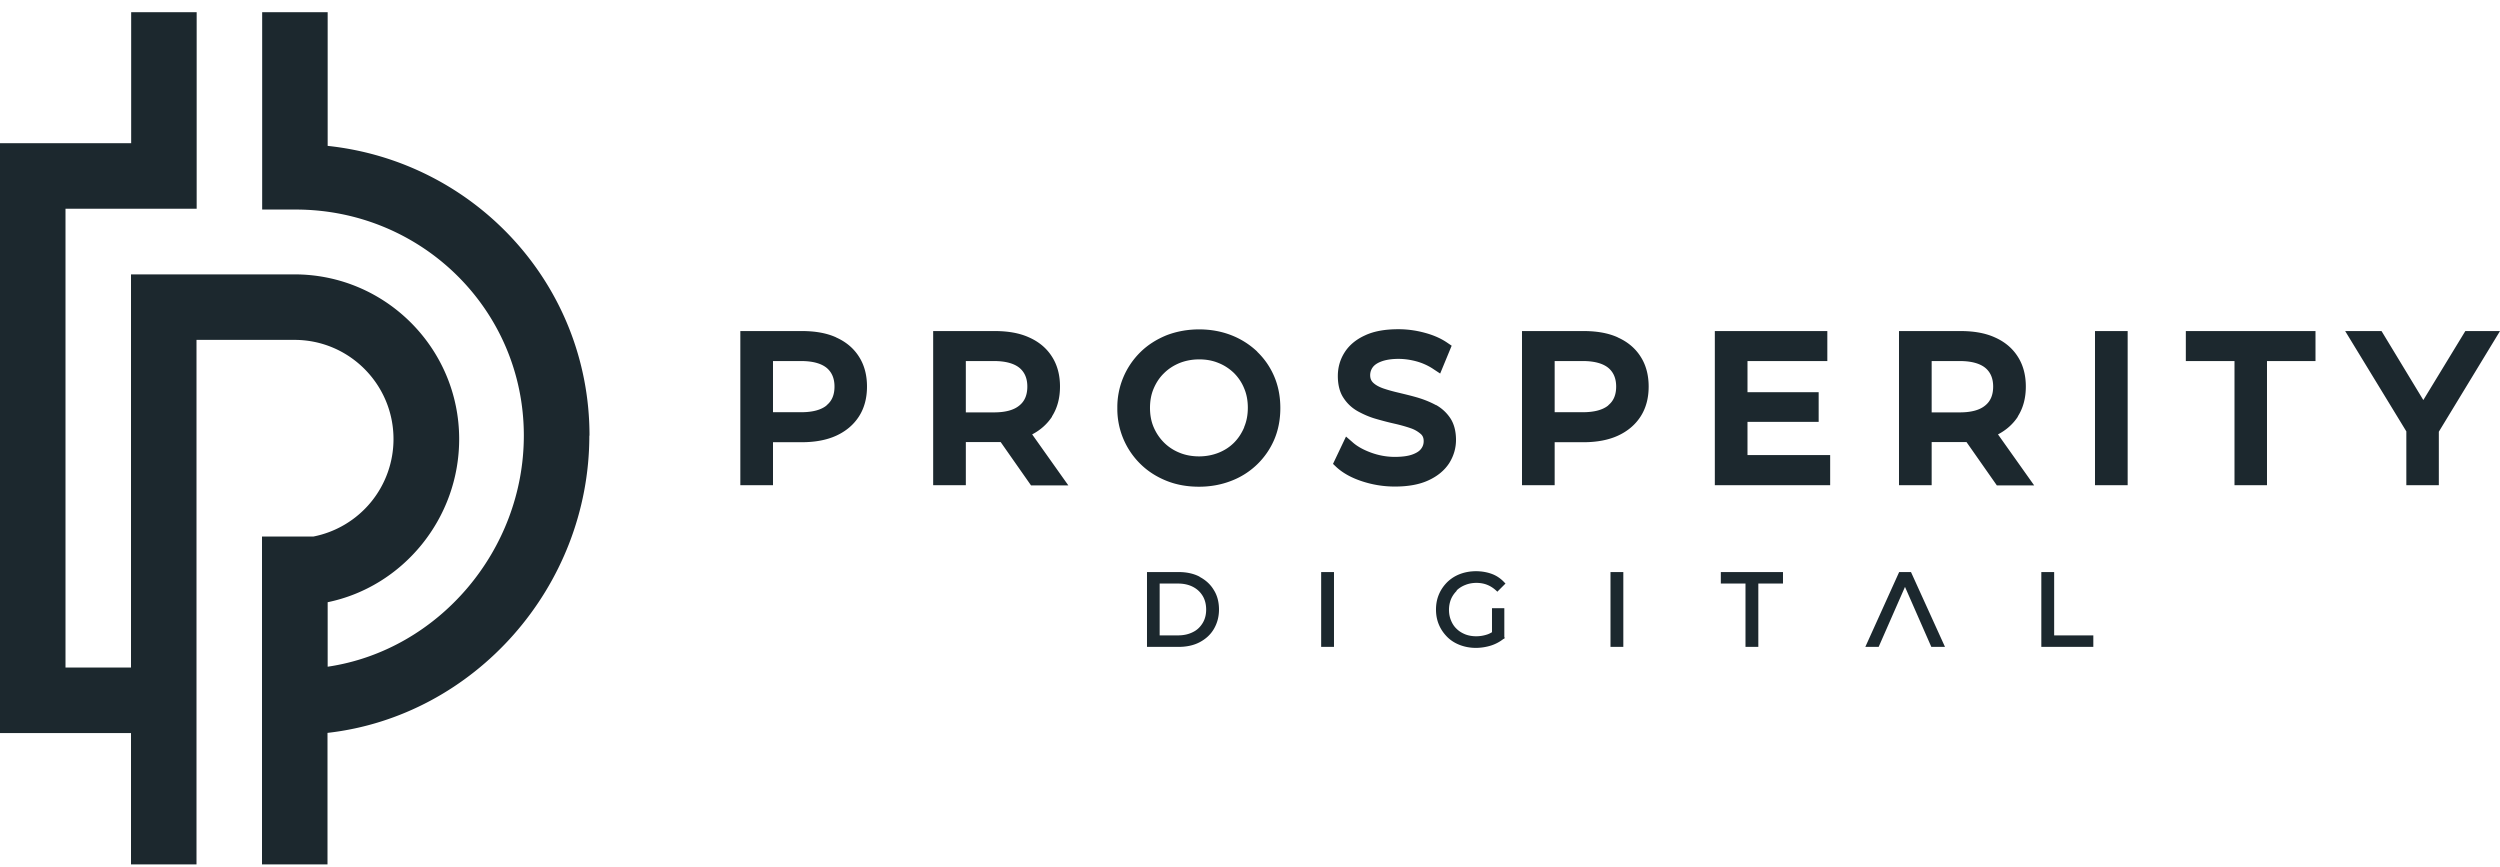 <svg width="150" height="52" fill="none" xmlns="http://www.w3.org/2000/svg">
  <path fill-rule="evenodd" clip-rule="evenodd" d="M19.66 8.753c8.82.94 15.71 8.31 15.71 17.38l-.01.01c0 9.07-6.89 16.83-15.71 17.83v7.89h-3.93v-19.67h3.08a5.958 5.958 0 0 0 4.81-5.85c0-3.28-2.66-5.95-5.94-5.95h-5.88v31.47H7.86v-7.88H0V8.593h7.87V.733h3.93v11.79H3.93v27.53h3.93v-23.59h9.81c5.45 0 9.88 4.43 9.88 9.88 0 4.78-3.38 8.86-7.89 9.79v3.87c6.64-.98 11.77-6.97 11.77-13.87 0-7.55-6.14-13.56-13.69-13.56h-2.01V.733h3.93v8.02Zm65.42 15.11c.4.12.76.27 1.09.45l-.02-.02c.36.2.65.47.87.8.23.35.34.8.34 1.3s-.14.97-.41 1.4c-.28.43-.7.78-1.25 1.03-.54.25-1.21.37-2.01.37-.69 0-1.35-.11-1.98-.32-.64-.21-1.15-.5-1.53-.85l-.2-.19.78-1.64.37.32c.28.26.66.47 1.12.64.46.17.94.26 1.44.26.44 0 .81-.05 1.07-.15.24-.09.41-.2.51-.34.1-.13.15-.28.15-.45 0-.19-.05-.32-.17-.43a1.78 1.78 0 0 0-.61-.35c-.29-.1-.61-.19-.96-.27-.36-.08-.74-.18-1.12-.29-.39-.11-.75-.27-1.08-.45-.36-.2-.65-.47-.87-.81-.23-.34-.34-.8-.34-1.31s.13-.98.4-1.41c.27-.43.68-.78 1.23-1.03.53-.25 1.2-.37 2-.37.53 0 1.05.07 1.57.21.53.14.99.34 1.38.61l.25.17-.69 1.67-.38-.25c-.32-.22-.68-.38-1.04-.48-.37-.1-.73-.15-1.08-.15-.43 0-.78.06-1.04.16-.24.09-.41.21-.51.35-.1.14-.15.3-.15.47 0 .19.06.33.17.44.15.15.36.26.61.35.29.1.62.19.97.27l.109.027c.336.081.677.164 1.011.263Zm-9.64-2.76a4.77 4.77 0 0 0-1.56-.99c-.59-.23-1.24-.35-1.93-.35s-1.35.12-1.95.35c-.59.24-1.12.57-1.56 1a4.625 4.625 0 0 0-1.4 3.37 4.625 4.625 0 0 0 1.4 3.37c.44.43.96.76 1.56 1 .6.24 1.25.35 1.94.35s1.34-.12 1.93-.35a4.567 4.567 0 0 0 2.59-2.49c.24-.57.36-1.2.36-1.88 0-.68-.12-1.31-.36-1.88-.24-.57-.59-1.08-1.03-1.5h.01Zm-.79 4.54c-.15.35-.35.66-.61.92s-.57.46-.92.6c-.35.14-.75.22-1.17.22-.42 0-.82-.07-1.18-.22-.35-.14-.67-.35-.93-.61s-.47-.57-.62-.92c-.15-.35-.22-.74-.22-1.16 0-.42.07-.81.22-1.16.15-.35.35-.66.62-.92.26-.26.57-.46.93-.61.35-.14.75-.22 1.18-.22.43 0 .81.07 1.17.22.35.14.66.35.92.6.26.26.47.57.61.92.15.35.22.74.22 1.16 0 .42-.07.81-.22 1.16v.02Zm-26.54-5.78c.8 0 1.49.12 2.06.38h-.01c.59.26 1.06.65 1.38 1.16.32.5.48 1.1.48 1.79s-.16 1.29-.48 1.79c-.32.5-.78.89-1.37 1.16-.57.26-1.26.39-2.06.39h-1.73v2.58h-1.96v-9.25h3.69Zm-.04 4.87c.69 0 1.2-.14 1.53-.41v-.01c.32-.26.47-.63.47-1.12 0-.49-.16-.86-.47-1.12-.33-.27-.85-.41-1.53-.41h-1.69v3.07h1.69Zm15.53-1.54c0 .69-.16 1.29-.48 1.79v.02c-.29.44-.69.8-1.19 1.06l2.17 3.06h-2.24l-.02-.03-1.8-2.57h-2.09v2.59h-1.96v-9.25h3.69c.8 0 1.49.12 2.06.38.59.26 1.06.65 1.38 1.16.32.5.48 1.1.48 1.79Zm-3.96 1.55c.69 0 1.2-.14 1.53-.42.32-.26.47-.64.47-1.13 0-.49-.16-.86-.47-1.12-.33-.27-.85-.41-1.53-.41h-1.69v3.08h1.69Zm37.43-4.5c-.57-.26-1.26-.38-2.06-.38h-3.69v9.25h1.96v-2.58h1.73c.8 0 1.49-.13 2.06-.39.59-.27 1.05-.66 1.37-1.16.32-.5.48-1.1.48-1.79s-.16-1.29-.48-1.79c-.32-.51-.79-.9-1.38-1.16h.01Zm-.57 4.08c-.33.27-.84.41-1.53.41h-1.69v-3.07h1.69c.68 0 1.2.14 1.53.41.31.26.47.63.47 1.12 0 .49-.15.86-.47 1.12v.01Zm12.62.99h-4.27v1.99h4.96v1.81h-6.92v-9.25h6.75v1.8h-4.79v1.87h4.27v1.78Zm11.95-.33c.32-.5.48-1.1.48-1.79s-.16-1.29-.48-1.79c-.32-.51-.79-.9-1.38-1.16-.57-.26-1.26-.38-2.06-.38h-3.69v9.25h1.96v-2.59h2.09l1.8 2.57.02.03h2.24l-2.17-3.06c.5-.26.9-.62 1.19-1.06v-.02Zm-1.95-.66c-.33.28-.84.42-1.53.42h-1.69v-3.08h1.69c.68 0 1.2.14 1.53.41.31.26.47.63.47 1.12 0 .49-.15.87-.47 1.13Zm6.58-4.46h1.96v9.25h-1.96v-9.25Zm5.45 1.8h2.92v7.45h1.95v-7.45h2.91v-1.8h-7.78v1.8Zm14.25 2.34 2.52-4.14H150l-3.67 6.04v3.21h-1.95v-3.23l-3.67-6.02h2.18l.02.03 2.49 4.11Zm-73.42 10.6c-.36-.19-.79-.28-1.26-.28h-1.9v4.49h1.9c.47 0 .9-.09 1.26-.28.36-.19.65-.45.85-.79.2-.34.31-.73.31-1.17 0-.44-.1-.84-.31-1.17-.2-.34-.49-.6-.85-.79v-.01Zm.18 2.78c-.14.23-.33.42-.58.54-.25.13-.55.2-.9.2h-1.1v-3.11h1.1c.35 0 .65.07.9.2s.44.31.58.54c.14.23.21.51.21.82 0 .31-.07.58-.21.81Zm7.11-3.06h.77v4.49h-.77v-4.49Zm8.13 1.1c.15-.14.32-.25.53-.33.4-.16.92-.16 1.31 0 .2.08.38.2.55.36l.05.05.49-.49-.05-.05c-.21-.23-.46-.41-.75-.52-.29-.11-.62-.17-.97-.17s-.67.06-.96.17c-.29.11-.54.27-.76.48-.21.21-.38.45-.5.73-.12.28-.18.58-.18.92 0 .34.06.64.18.92s.29.52.5.73c.21.21.47.37.76.48.29.11.61.17.95.17.31 0 .62-.05.91-.14.28-.09.54-.23.75-.4h.05v-.04l.03-.02-.03-.04v-1.74h-.74v1.44c-.1.06-.2.11-.3.14-.42.14-.91.14-1.3-.01-.2-.08-.38-.19-.52-.33-.15-.14-.26-.31-.34-.51-.08-.19-.12-.41-.12-.63 0-.22.04-.44.12-.64.08-.19.2-.36.34-.5v-.03Zm9.23-1.1h.77v4.49h-.77v-4.49Zm6.62.69h1.48v3.8h.77v-3.8h1.48v-.69h-3.73v.69Zm8.67 3.8 2.03-4.49h.71l2.04 4.49h-.82l-1.58-3.6-1.58 3.6h-.8Zm11.33-.69v-3.8h-.77v4.49h3.12v-.69h-2.35Z" fill="#1C282E"/>
</svg>
